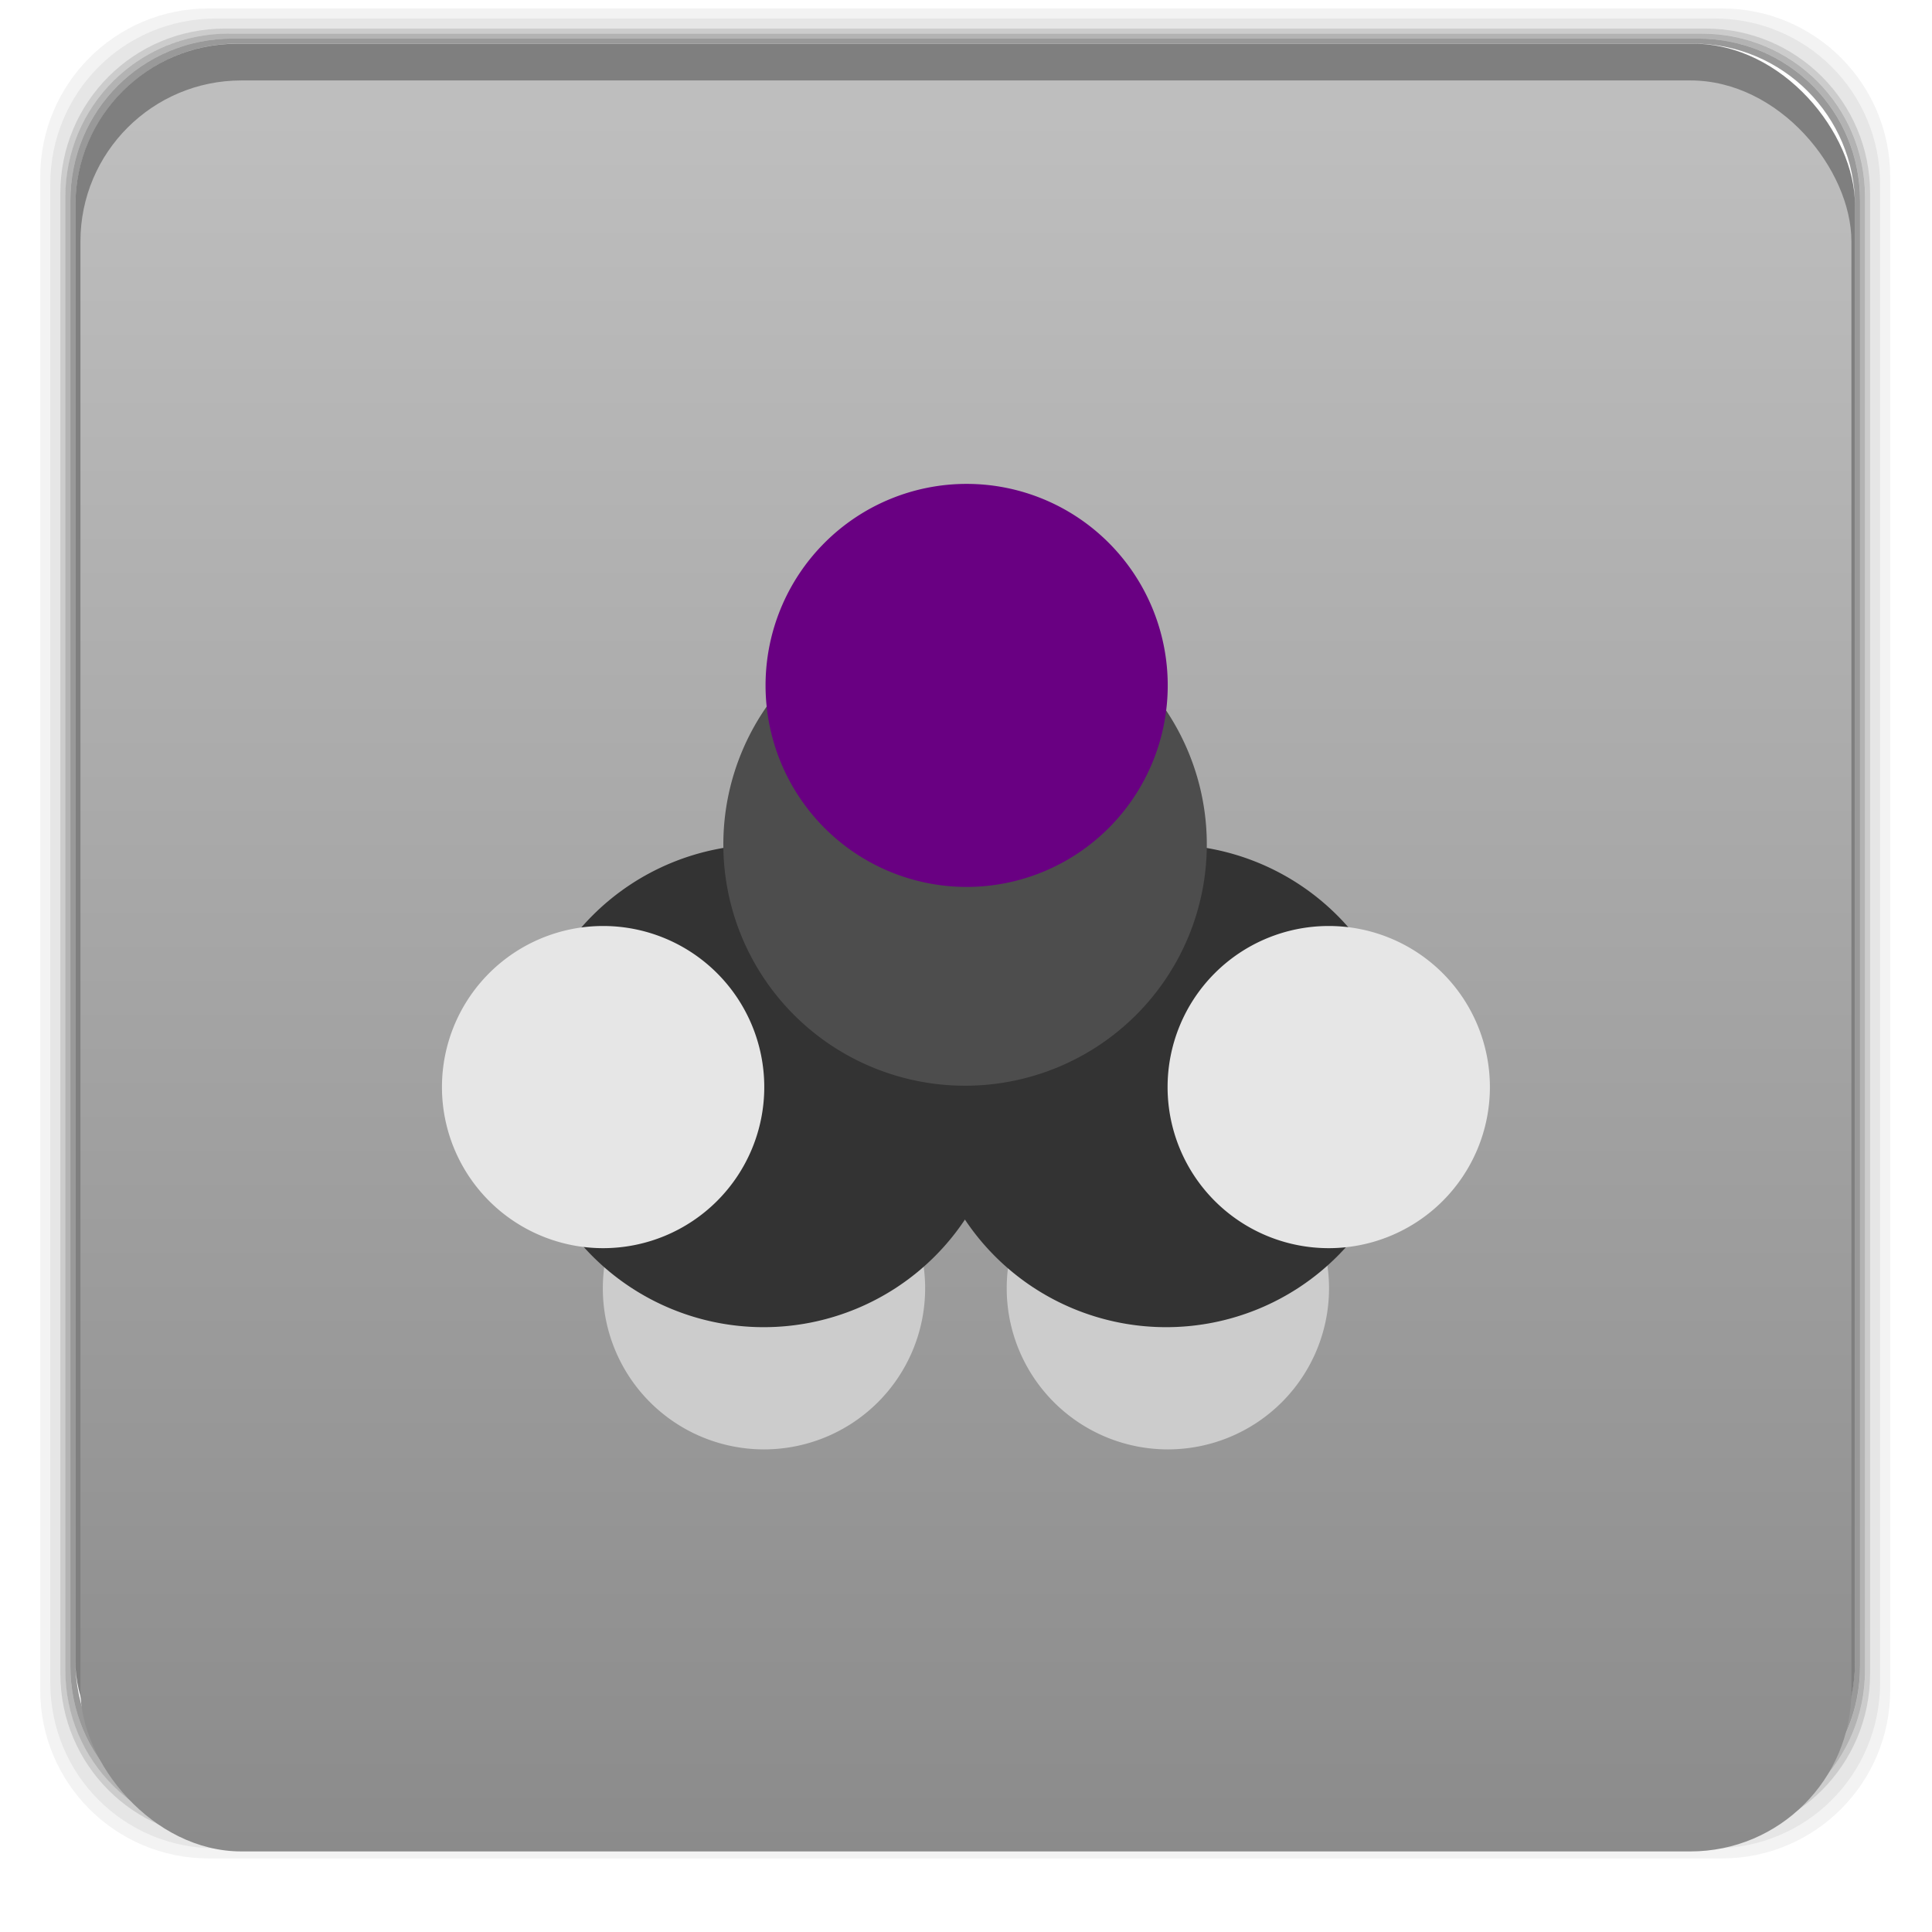 <?xml version="1.0" encoding="UTF-8" standalone="no"?>
<svg
   xmlns:dc="http://purl.org/dc/elements/1.1/"
   xmlns:cc="http://creativecommons.org/ns#"
   xmlns:rdf="http://www.w3.org/1999/02/22-rdf-syntax-ns#"
   xmlns:svg="http://www.w3.org/2000/svg"
   xmlns="http://www.w3.org/2000/svg"
   xmlns:xlink="http://www.w3.org/1999/xlink"
   xmlns:sodipodi="http://sodipodi.sourceforge.net/DTD/sodipodi-0.dtd"
   xmlns:inkscape="http://www.inkscape.org/namespaces/inkscape"
   width="48"
   viewBox="0 0 13.547 13.547"
   height="48"
   id="svg2"
   version="1.1"
   inkscape:version="0.48.4 r9939"
   sodipodi:docname="Acetino2.svg"
   inkscape:export-filename="/home/nathanel/GitHub/Acetino2.png"
   inkscape:export-xdpi="391.31"
   inkscape:export-ydpi="391.31">
  <sodipodi:namedview
     pagecolor="#ffffff"
     bordercolor="#666666"
     borderopacity="1"
     objecttolerance="10"
     gridtolerance="10"
     guidetolerance="10"
     inkscape:pageopacity="0"
     inkscape:pageshadow="2"
     inkscape:window-width="1280"
     inkscape:window-height="998"
     id="namedview28"
     showgrid="true"
     inkscape:object-paths="true"
     inkscape:snap-intersection-paths="true"
     inkscape:object-nodes="true"
     inkscape:snap-smooth-nodes="true"
     inkscape:snap-midpoints="true"
     inkscape:snap-object-midpoints="true"
     inkscape:snap-center="true"
     inkscape:zoom="9.6740785"
     inkscape:cx="41.152327"
     inkscape:cy="3.8977959"
     inkscape:window-x="0"
     inkscape:window-y="0"
     inkscape:window-maximized="1"
     inkscape:current-layer="svg2">
    <inkscape:grid
       type="xygrid"
       id="grid3007" />
  </sodipodi:namedview>
  <defs
     id="defs4">
    <linearGradient
       id="linearGradient3844">
      <stop
         offset="0"
         style="stop-color:#bebebe"
         id="stop7" />
      <stop
         offset="1"
         style="stop-color:#8a8a8a"
         id="stop9" />
    </linearGradient>
    <linearGradient
       xlink:href="#linearGradient3844"
       id="linearGradient3850"
       y1="6.773"
       y2="12.7"
       x2="0"
       gradientUnits="userSpaceOnUse" />
    <linearGradient
       y2="1006.36"
       x2="0"
       y1="1050.36"
       gradientTransform="translate(2.7659509e-6,-1.515752e-4)"
       gradientUnits="userSpaceOnUse"
       id="1"
       xlink:href="#0" />
    <linearGradient
       id="0">
      <stop
         stop-color="#cd9a66"
         id="stop7-3" />
      <stop
         offset="1"
         stop-color="#dcb894"
         id="stop9-3" />
    </linearGradient>
    <clipPath
       id="2">
      <rect
         style="fill:url(#3)"
         width="44"
         height="61.62"
         x="35"
         y="999.75"
         rx="4"
         ry="5.602"
         id="rect13" />
    </clipPath>
    <linearGradient
       inkscape:collect="always"
       xlink:href="#linearGradient3844"
       id="linearGradient3041"
       gradientUnits="userSpaceOnUse"
       y1="6.773"
       x2="0"
       y2="12.7" />
    <linearGradient
       inkscape:collect="always"
       xlink:href="#linearGradient3844"
       id="linearGradient3049"
       gradientUnits="userSpaceOnUse"
       gradientTransform="matrix(0.282,0,0,0.282,-13.547,-296.999)"
       y1="1050.36"
       x2="0"
       y2="1006.36" />
  </defs>
  <g
     id="g18"
     transform="matrix(0.282,0,0,0.282,0,-283.453)">
    <path
       id="path20"
       d="M 5.188,1 C 2.871,1 1,2.871 1,5.188 l 0,37.625 C 1,45.129 2.871,47 5.188,47 l 37.625,0 C 45.129,47 47,45.129 47,42.812 L 47,5.188 C 47,2.871 45.129,1 42.812,1 L 5.188,1 z m 0.188,0.25 37.25,0 c 2.292,0 4.125,1.833 4.125,4.125 l 0,37.25 c 0,2.292 -1.833,4.125 -4.125,4.125 l -37.25,0 C 3.083,46.75 1.25,44.917 1.25,42.625 l 0,-37.25 C 1.25,3.083 3.083,1.25 5.375,1.25 z"
       transform="translate(0,1004.362)"
       inkscape:connector-curvature="0"
       style="opacity:0.05" />
    <path
       id="path22"
       d="M 5.375,1.25 C 3.083,1.25 1.25,3.083 1.25,5.375 l 0,37.25 c 0,2.292 1.833,4.125 4.125,4.125 l 37.25,0 c 2.292,0 4.125,-1.833 4.125,-4.125 l 0,-37.25 C 46.75,3.083 44.917,1.25 42.625,1.25 l -37.25,0 z m 0.219,0.25 36.812,0 C 44.673,1.5 46.5,3.327 46.5,5.594 l 0,36.812 C 46.5,44.673 44.673,46.5 42.406,46.5 l -36.812,0 C 3.327,46.5 1.5,44.673 1.5,42.406 l 0,-36.812 C 1.5,3.327 3.327,1.5 5.594,1.5 z"
       transform="translate(0,1004.362)"
       inkscape:connector-curvature="0"
       style="opacity:0.1" />
    <path
       id="path24"
       d="M 5.594,1.5 C 3.327,1.5 1.5,3.327 1.5,5.594 l 0,36.812 C 1.5,44.673 3.327,46.5 5.594,46.5 l 36.812,0 C 44.673,46.5 46.5,44.673 46.5,42.406 l 0,-36.812 C 46.5,3.327 44.673,1.5 42.406,1.5 l -36.812,0 z m 0.094,0.125 36.625,0 c 2.254,0 4.062,1.809 4.062,4.062 l 0,36.625 c 0,2.254 -1.809,4.062 -4.062,4.062 l -36.625,0 c -2.254,0 -4.062,-1.809 -4.062,-4.062 l 0,-36.625 C 1.625,3.434 3.434,1.625 5.688,1.625 z"
       transform="translate(0,1004.362)"
       inkscape:connector-curvature="0"
       style="opacity:0.2" />
    <path
       id="path26"
       d="M 5.688,1.625 C 3.434,1.625 1.625,3.434 1.625,5.688 l 0,36.625 c 0,2.254 1.809,4.062 4.062,4.062 l 36.625,0 c 2.254,0 4.062,-1.809 4.062,-4.062 l 0,-36.625 c 0,-2.254 -1.809,-4.062 -4.062,-4.062 l -36.625,0 z m 0.094,0.125 36.438,0 c 2.241,0 4.031,1.79 4.031,4.031 l 0,36.438 c 0,2.241 -1.79,4.031 -4.031,4.031 l -36.438,0 C 3.54,46.25 1.75,44.46 1.75,42.219 l 0,-36.438 C 1.75,3.54 3.54,1.75 5.781,1.75 z"
       transform="translate(0,1004.362)"
       inkscape:connector-curvature="0"
       style="opacity:0.3" />
    <path
       id="path28"
       d="M 5.781,1.75 C 3.54,1.75 1.75,3.54 1.75,5.781 l 0,36.438 c 0,2.241 1.79,4.031 4.031,4.031 l 36.438,0 c 2.241,0 4.031,-1.79 4.031,-4.031 l 0,-36.438 C 46.25,3.54 44.46,1.75 42.219,1.75 l -36.438,0 z m 0.125,0.125 36.188,0 c 2.229,0 4.031,1.803 4.031,4.031 l 0,36.188 c 0,2.229 -1.803,4.031 -4.031,4.031 l -36.188,0 C 3.678,46.125 1.875,44.322 1.875,42.094 l 0,-36.188 C 1.875,3.678 3.678,1.875 5.906,1.875 z"
       transform="translate(0,1004.362)"
       inkscape:connector-curvature="0"
       style="opacity:0.4" />
    <rect
       id="rect30"
       rx="4.02"
       y="1006.24"
       x="1.875"
       height="44.25"
       width="44.25"
       style="opacity:0.5" />
  </g>
  <rect
     id="rect32"
     rx="1.129"
     y="-12.982"
     x="-12.982"
     height="12.418"
     width="12.418"
     style="fill:url(#linearGradient3049);fill-opacity:1"
     transform="scale(-1,-1)" />
  <path
     sodipodi:type="arc"
     style="fill:#cccccc;stroke:none"
     id="path3790"
     sodipodi:cx="-20"
     sodipodi:cy="19.5"
     sodipodi:rx="5"
     sodipodi:ry="4.5"
     d="m -15,19.5 a 5,4.5 0 1 1 -10,0 5,4.5 0 1 1 10,0 z"
     transform="matrix(0.226,0,0,0.251,9.877,4.139)" />
  <path
     transform="matrix(0.339,0,0,0.376,12.135,0.282)"
     d="m -15,19.5 a 5,4.5 0 1 1 -10,0 5,4.5 0 1 1 10,0 z"
     sodipodi:ry="4.5"
     sodipodi:rx="5"
     sodipodi:cy="19.5"
     sodipodi:cx="-20"
     id="path3013"
     style="fill:#333333;stroke:none"
     sodipodi:type="arc" />
  <path
     transform="matrix(-0.226,0,0,0.251,3.669,4.139)"
     d="m -15,19.5 a 5,4.5 0 1 1 -10,0 5,4.5 0 1 1 10,0 z"
     sodipodi:ry="4.5"
     sodipodi:rx="5"
     sodipodi:cy="19.5"
     sodipodi:cx="-20"
     id="path3792"
     style="fill:#cccccc;stroke:none"
     sodipodi:type="arc" />
  <path
     sodipodi:type="arc"
     style="fill:#333333;stroke:none"
     id="path3015"
     sodipodi:cx="-20"
     sodipodi:cy="19.5"
     sodipodi:rx="5"
     sodipodi:ry="4.5"
     d="m -15,19.5 a 5,4.5 0 1 1 -10,0 5,4.5 0 1 1 10,0 z"
     transform="matrix(0.339,0,0,0.376,14.957,0.282)" />
  <path
     sodipodi:type="arc"
     style="fill:#4d4d4d;stroke:none"
     id="path3011"
     sodipodi:cx="-20"
     sodipodi:cy="19.5"
     sodipodi:rx="5"
     sodipodi:ry="4.5"
     d="m -15,19.5 a 5,4.5 0 1 1 -10,0 5,4.5 0 1 1 10,0 z"
     transform="matrix(0.339,0,0,0.376,13.547,-1.411)" />
  <path
     transform="matrix(0.226,0,0,0.251,8.749,2.728)"
     d="m -15,19.5 a 5,4.5 0 1 1 -10,0 5,4.5 0 1 1 10,0 z"
     sodipodi:ry="4.5"
     sodipodi:rx="5"
     sodipodi:cy="19.5"
     sodipodi:cx="-20"
     id="path3020"
     style="fill:#e6e6e6;stroke:none"
     sodipodi:type="arc" />
  <path
     sodipodi:type="arc"
     style="fill:#e6e6e6;stroke:none"
     id="path3794"
     sodipodi:cx="-20"
     sodipodi:cy="19.5"
     sodipodi:rx="5"
     sodipodi:ry="4.5"
     d="m -15,19.5 a 5,4.5 0 1 1 -10,0 5,4.5 0 1 1 10,0 z"
     transform="matrix(-0.226,0,0,0.251,4.797,2.728)" />
  <path
     transform="matrix(0.282,0,0,0.314,12.418,-1.317)"
     d="m -15,19.5 a 5,4.5 0 1 1 -10,0 5,4.5 0 1 1 10,0 z"
     sodipodi:ry="4.5"
     sodipodi:rx="5"
     sodipodi:cy="19.5"
     sodipodi:cx="-20"
     id="path3017"
     style="fill:#690082;fill-opacity:1;stroke:none"
     sodipodi:type="arc" />
</svg>
